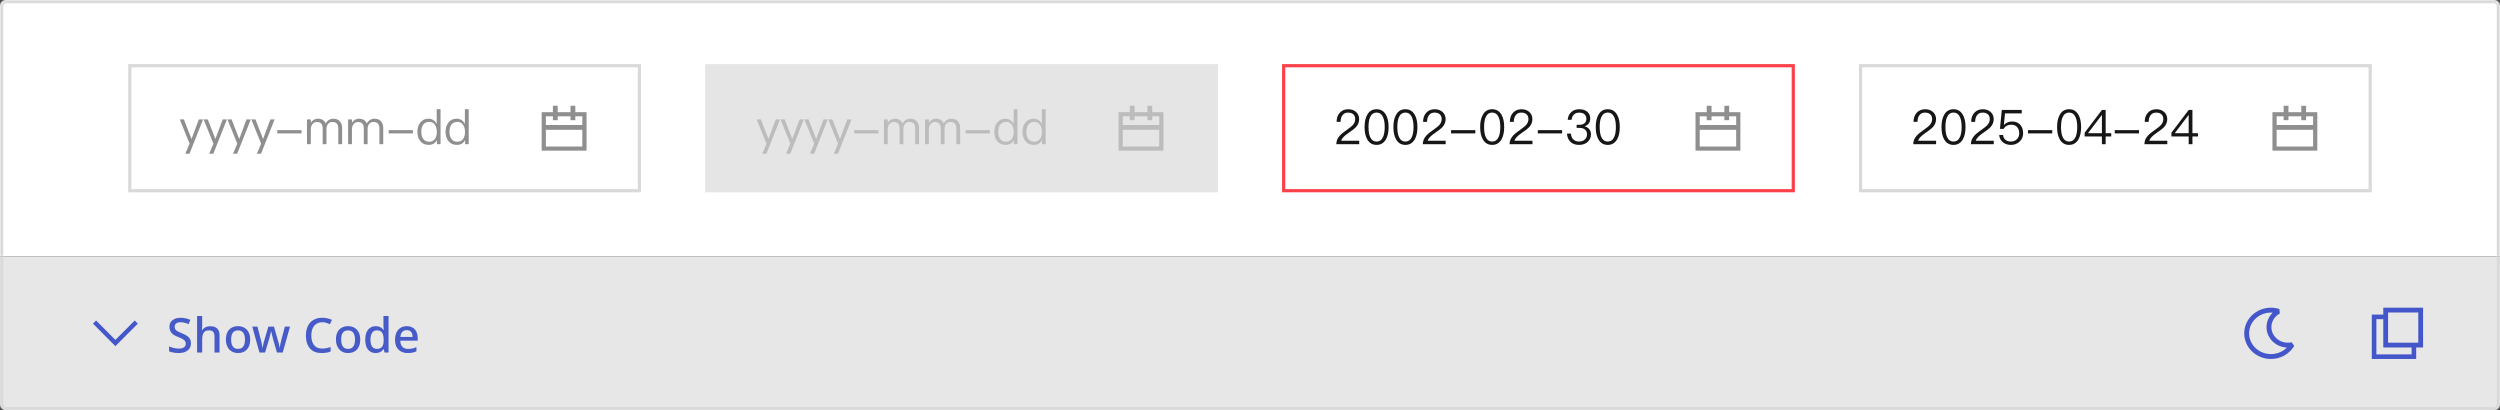 <svg width="780" height="128" viewBox="0 0 780 128" fill="none" xmlns="http://www.w3.org/2000/svg">
<rect x="0" y="0" width="780" height="128" fill="#333333" stroke="none"/>
<mask id="path-2-inside-1_3_360" fill="white">
<path d="M0 2C0 0.895 0.895 0 2 0H778C779.105 0 780 0.895 780 2V80H0V2Z"/>
</mask>
<path d="M0 2C0 0.895 0.895 0 2 0H778C779.105 0 780 0.895 780 2V80H0V2Z" fill="white"/>
<path d="M-1 2C-1 0.343 0.343 -1 2 -1H778C779.657 -1 781 0.343 781 2H779C779 1.448 778.552 1 778 1H2C1.448 1 1 1.448 1 2H-1ZM780 80H0H780ZM-1 80V2C-1 0.343 0.343 -1 2 -1V1C1.448 1 1 1.448 1 2V80H-1ZM778 -1C779.657 -1 781 0.343 781 2V80H779V2C779 1.448 778.552 1 778 1V-1Z" fill="#D9D9D9" mask="url(#path-2-inside-1_3_360)"/>
<path d="M199.5 20.5V59.5H40.5V20.5H199.5Z" fill="white"/>
<path d="M199.5 20.5V59.5H40.5V20.5H199.5Z" stroke="#D9D9D9"/>
<path d="M56.075 37.245H57.38L59.75 43.365L62.045 37.245H63.365L59.12 47.97H57.815L59.15 44.82L56.075 37.245ZM63.516 37.245H64.821L67.191 43.365L69.486 37.245H70.806L66.561 47.97H65.256L66.591 44.82L63.516 37.245ZM70.958 37.245H72.263L74.633 43.365L76.928 37.245H78.248L74.003 47.97H72.698L74.033 44.82L70.958 37.245ZM78.399 37.245H79.704L82.074 43.365L84.369 37.245H85.689L81.444 47.97H80.139L81.474 44.82L78.399 37.245ZM86.516 40.605H94.091V41.625H86.516V40.605ZM99.168 37.035C100.353 37.035 101.163 37.515 101.598 38.505C101.898 37.995 102.258 37.62 102.678 37.395C103.053 37.155 103.503 37.035 104.043 37.035C104.853 37.035 105.498 37.29 106.008 37.8C106.488 38.325 106.743 39.03 106.743 39.915V45H105.543V40.11C105.543 39.42 105.393 38.91 105.108 38.58C104.808 38.22 104.328 38.055 103.668 38.055C103.158 38.055 102.723 38.235 102.393 38.625C102.033 39.015 101.868 39.51 101.868 40.14V45H100.668V40.11C100.668 38.73 100.068 38.055 98.883 38.055C98.328 38.055 97.878 38.265 97.518 38.715C97.158 39.135 96.978 39.66 96.978 40.275V45H95.778V37.245H96.978V38.28C97.563 37.44 98.298 37.035 99.168 37.035ZM112 37.035C113.185 37.035 113.995 37.515 114.43 38.505C114.73 37.995 115.09 37.62 115.51 37.395C115.885 37.155 116.335 37.035 116.875 37.035C117.685 37.035 118.33 37.29 118.84 37.8C119.32 38.325 119.575 39.03 119.575 39.915V45H118.375V40.11C118.375 39.42 118.225 38.91 117.94 38.58C117.64 38.22 117.16 38.055 116.5 38.055C115.99 38.055 115.555 38.235 115.225 38.625C114.865 39.015 114.7 39.51 114.7 40.14V45H113.5V40.11C113.5 38.73 112.9 38.055 111.715 38.055C111.16 38.055 110.71 38.265 110.35 38.715C109.99 39.135 109.81 39.66 109.81 40.275V45H108.61V37.245H109.81V38.28C110.395 37.44 111.13 37.035 112 37.035ZM121.262 40.605H128.837V41.625H121.262V40.605ZM136.254 34.08H137.454V45H136.329V43.725C135.789 44.715 134.919 45.21 133.749 45.21C132.609 45.21 131.724 44.79 131.094 43.98C130.509 43.23 130.224 42.27 130.224 41.1C130.224 39.96 130.509 39.03 131.094 38.28C131.724 37.44 132.579 37.035 133.689 37.035C134.799 37.035 135.654 37.575 136.254 38.67V34.08ZM133.944 38.025C133.089 38.025 132.444 38.325 132.024 38.925C131.634 39.45 131.454 40.17 131.454 41.1C131.454 42.03 131.634 42.765 132.009 43.305C132.429 43.905 133.059 44.22 133.899 44.22C134.679 44.22 135.279 43.92 135.714 43.32C136.089 42.78 136.284 42.075 136.284 41.205V41.055C136.284 40.155 136.059 39.42 135.639 38.865C135.204 38.295 134.634 38.025 133.944 38.025ZM145.043 34.08H146.243V45H145.118V43.725C144.578 44.715 143.708 45.21 142.538 45.21C141.398 45.21 140.513 44.79 139.883 43.98C139.298 43.23 139.013 42.27 139.013 41.1C139.013 39.96 139.298 39.03 139.883 38.28C140.513 37.44 141.368 37.035 142.478 37.035C143.588 37.035 144.443 37.575 145.043 38.67V34.08ZM142.733 38.025C141.878 38.025 141.233 38.325 140.813 38.925C140.423 39.45 140.243 40.17 140.243 41.1C140.243 42.03 140.423 42.765 140.798 43.305C141.218 43.905 141.848 44.22 142.688 44.22C143.468 44.22 144.068 43.92 144.503 43.32C144.878 42.78 145.073 42.075 145.073 41.205V41.055C145.073 40.155 144.848 39.42 144.428 38.865C143.993 38.295 143.423 38.025 142.733 38.025Z" fill="#8F8F8F"/>
<path d="M174 35H178V33H179.5V35H183V47H169V35H172.5V33H174V35ZM170.312 40.5V45.714H181.688V40.5H170.312ZM170.312 39H181.688V36.286H179.5V37.5H178V36.286H174V37.5H172.5V36.286H170.312V39Z" fill="#8F8F8F"/>
<rect width="160" height="40" transform="translate(220 20)" fill="#E5E5E5"/>
<path d="M236.075 37.245H237.38L239.75 43.365L242.045 37.245H243.365L239.12 47.97H237.815L239.15 44.82L236.075 37.245ZM243.516 37.245H244.821L247.191 43.365L249.486 37.245H250.806L246.561 47.97H245.256L246.591 44.82L243.516 37.245ZM250.958 37.245H252.263L254.633 43.365L256.928 37.245H258.248L254.003 47.97H252.698L254.033 44.82L250.958 37.245ZM258.399 37.245H259.704L262.074 43.365L264.369 37.245H265.689L261.444 47.97H260.139L261.474 44.82L258.399 37.245ZM266.516 40.605H274.091V41.625H266.516V40.605ZM279.168 37.035C280.353 37.035 281.163 37.515 281.598 38.505C281.898 37.995 282.258 37.62 282.678 37.395C283.053 37.155 283.503 37.035 284.043 37.035C284.853 37.035 285.498 37.29 286.008 37.8C286.488 38.325 286.743 39.03 286.743 39.915V45H285.543V40.11C285.543 39.42 285.393 38.91 285.108 38.58C284.808 38.22 284.328 38.055 283.668 38.055C283.158 38.055 282.723 38.235 282.393 38.625C282.033 39.015 281.868 39.51 281.868 40.14V45H280.668V40.11C280.668 38.73 280.068 38.055 278.883 38.055C278.328 38.055 277.878 38.265 277.518 38.715C277.158 39.135 276.978 39.66 276.978 40.275V45H275.778V37.245H276.978V38.28C277.563 37.44 278.298 37.035 279.168 37.035ZM292 37.035C293.185 37.035 293.995 37.515 294.43 38.505C294.73 37.995 295.09 37.62 295.51 37.395C295.885 37.155 296.335 37.035 296.875 37.035C297.685 37.035 298.33 37.29 298.84 37.8C299.32 38.325 299.575 39.03 299.575 39.915V45H298.375V40.11C298.375 39.42 298.225 38.91 297.94 38.58C297.64 38.22 297.16 38.055 296.5 38.055C295.99 38.055 295.555 38.235 295.225 38.625C294.865 39.015 294.7 39.51 294.7 40.14V45H293.5V40.11C293.5 38.73 292.9 38.055 291.715 38.055C291.16 38.055 290.71 38.265 290.35 38.715C289.99 39.135 289.81 39.66 289.81 40.275V45H288.61V37.245H289.81V38.28C290.395 37.44 291.13 37.035 292 37.035ZM301.262 40.605H308.837V41.625H301.262V40.605ZM316.254 34.08H317.454V45H316.329V43.725C315.789 44.715 314.919 45.21 313.749 45.21C312.609 45.21 311.724 44.79 311.094 43.98C310.509 43.23 310.224 42.27 310.224 41.1C310.224 39.96 310.509 39.03 311.094 38.28C311.724 37.44 312.579 37.035 313.689 37.035C314.799 37.035 315.654 37.575 316.254 38.67V34.08ZM313.944 38.025C313.089 38.025 312.444 38.325 312.024 38.925C311.634 39.45 311.454 40.17 311.454 41.1C311.454 42.03 311.634 42.765 312.009 43.305C312.429 43.905 313.059 44.22 313.899 44.22C314.679 44.22 315.279 43.92 315.714 43.32C316.089 42.78 316.284 42.075 316.284 41.205V41.055C316.284 40.155 316.059 39.42 315.639 38.865C315.204 38.295 314.634 38.025 313.944 38.025ZM325.043 34.08H326.243V45H325.118V43.725C324.578 44.715 323.708 45.21 322.538 45.21C321.398 45.21 320.513 44.79 319.883 43.98C319.298 43.23 319.013 42.27 319.013 41.1C319.013 39.96 319.298 39.03 319.883 38.28C320.513 37.44 321.368 37.035 322.478 37.035C323.588 37.035 324.443 37.575 325.043 38.67V34.08ZM322.733 38.025C321.878 38.025 321.233 38.325 320.813 38.925C320.423 39.45 320.243 40.17 320.243 41.1C320.243 42.03 320.423 42.765 320.798 43.305C321.218 43.905 321.848 44.22 322.688 44.22C323.468 44.22 324.068 43.92 324.503 43.32C324.878 42.78 325.073 42.075 325.073 41.205V41.055C325.073 40.155 324.848 39.42 324.428 38.865C323.993 38.295 323.423 38.025 322.733 38.025Z" fill="#BCBCBC"/>
<path d="M354 35H358V33H359.5V35H363V47H349V35H352.5V33H354V35ZM350.312 40.5V45.714H361.688V40.5H350.312ZM350.312 39H361.688V36.286H359.5V37.5H358V36.286H354V37.5H352.5V36.286H350.312V39Z" fill="#BCBCBC"/>
<path d="M559.5 20.5V59.5H400.5V20.5H559.5Z" fill="white"/>
<path d="M559.5 20.5V59.5H400.5V20.5H559.5Z" stroke="#FB414A"/>
<path d="M420.65 34.08C421.64 34.08 422.45 34.365 423.095 34.935C423.725 35.505 424.055 36.27 424.055 37.2C424.055 38.13 423.695 38.97 423.005 39.72C422.63 40.11 421.895 40.695 420.785 41.445C419.42 42.36 418.64 43.185 418.445 43.905H424.07V45H416.93C416.93 44.025 417.275 43.14 417.995 42.345C418.415 41.865 419.18 41.22 420.32 40.44C421.16 39.84 421.715 39.405 422 39.105C422.54 38.52 422.825 37.875 422.825 37.185C422.825 36.525 422.63 36.03 422.24 35.67C421.85 35.31 421.295 35.13 420.605 35.13C419.87 35.13 419.3 35.37 418.91 35.88C418.49 36.36 418.265 37.08 418.25 38.025H417.02C417.02 36.825 417.365 35.865 418.025 35.16C418.685 34.44 419.57 34.08 420.65 34.08ZM429.494 34.08C430.769 34.08 431.729 34.635 432.389 35.775C432.959 36.735 433.244 38.025 433.244 39.645C433.244 41.265 432.959 42.555 432.389 43.515C431.729 44.64 430.769 45.21 429.494 45.21C428.204 45.21 427.244 44.64 426.599 43.515C426.029 42.555 425.744 41.265 425.744 39.645C425.744 38.025 426.029 36.735 426.599 35.775C427.244 34.635 428.204 34.08 429.494 34.08ZM429.494 35.13C428.534 35.13 427.844 35.64 427.424 36.675C427.124 37.395 426.974 38.385 426.974 39.645C426.974 40.89 427.124 41.88 427.424 42.615C427.844 43.635 428.534 44.16 429.494 44.16C430.454 44.16 431.144 43.635 431.564 42.615C431.864 41.88 432.029 40.89 432.029 39.645C432.029 38.385 431.864 37.395 431.564 36.675C431.144 35.64 430.454 35.13 429.494 35.13ZM438.488 34.08C439.763 34.08 440.723 34.635 441.383 35.775C441.953 36.735 442.238 38.025 442.238 39.645C442.238 41.265 441.953 42.555 441.383 43.515C440.723 44.64 439.763 45.21 438.488 45.21C437.198 45.21 436.238 44.64 435.593 43.515C435.023 42.555 434.738 41.265 434.738 39.645C434.738 38.025 435.023 36.735 435.593 35.775C436.238 34.635 437.198 34.08 438.488 34.08ZM438.488 35.13C437.528 35.13 436.838 35.64 436.418 36.675C436.118 37.395 435.968 38.385 435.968 39.645C435.968 40.89 436.118 41.88 436.418 42.615C436.838 43.635 437.528 44.16 438.488 44.16C439.448 44.16 440.138 43.635 440.558 42.615C440.858 41.88 441.023 40.89 441.023 39.645C441.023 38.385 440.858 37.395 440.558 36.675C440.138 35.64 439.448 35.13 438.488 35.13ZM447.632 34.08C448.622 34.08 449.432 34.365 450.077 34.935C450.707 35.505 451.037 36.27 451.037 37.2C451.037 38.13 450.677 38.97 449.987 39.72C449.612 40.11 448.877 40.695 447.767 41.445C446.402 42.36 445.622 43.185 445.427 43.905H451.052V45H443.912C443.912 44.025 444.257 43.14 444.977 42.345C445.397 41.865 446.162 41.22 447.302 40.44C448.142 39.84 448.697 39.405 448.982 39.105C449.522 38.52 449.807 37.875 449.807 37.185C449.807 36.525 449.612 36.03 449.222 35.67C448.832 35.31 448.277 35.13 447.587 35.13C446.852 35.13 446.282 35.37 445.892 35.88C445.472 36.36 445.247 37.08 445.232 38.025H444.002C444.002 36.825 444.347 35.865 445.007 35.16C445.667 34.44 446.552 34.08 447.632 34.08ZM452.727 40.605H460.302V41.625H452.727V40.605ZM465.559 34.08C466.834 34.08 467.794 34.635 468.454 35.775C469.024 36.735 469.309 38.025 469.309 39.645C469.309 41.265 469.024 42.555 468.454 43.515C467.794 44.64 466.834 45.21 465.559 45.21C464.269 45.21 463.309 44.64 462.664 43.515C462.094 42.555 461.809 41.265 461.809 39.645C461.809 38.025 462.094 36.735 462.664 35.775C463.309 34.635 464.269 34.08 465.559 34.08ZM465.559 35.13C464.599 35.13 463.909 35.64 463.489 36.675C463.189 37.395 463.039 38.385 463.039 39.645C463.039 40.89 463.189 41.88 463.489 42.615C463.909 43.635 464.599 44.16 465.559 44.16C466.519 44.16 467.209 43.635 467.629 42.615C467.929 41.88 468.094 40.89 468.094 39.645C468.094 38.385 467.929 37.395 467.629 36.675C467.209 35.64 466.519 35.13 465.559 35.13ZM474.703 34.08C475.693 34.08 476.503 34.365 477.148 34.935C477.778 35.505 478.108 36.27 478.108 37.2C478.108 38.13 477.748 38.97 477.058 39.72C476.683 40.11 475.948 40.695 474.838 41.445C473.473 42.36 472.693 43.185 472.498 43.905H478.123V45H470.983C470.983 44.025 471.328 43.14 472.048 42.345C472.468 41.865 473.233 41.22 474.373 40.44C475.213 39.84 475.768 39.405 476.053 39.105C476.593 38.52 476.878 37.875 476.878 37.185C476.878 36.525 476.683 36.03 476.293 35.67C475.903 35.31 475.348 35.13 474.658 35.13C473.923 35.13 473.353 35.37 472.963 35.88C472.543 36.36 472.318 37.08 472.303 38.025H471.073C471.073 36.825 471.418 35.865 472.078 35.16C472.738 34.44 473.623 34.08 474.703 34.08ZM479.797 40.605H487.372V41.625H479.797V40.605ZM492.734 34.08C493.754 34.08 494.594 34.335 495.224 34.86C495.839 35.385 496.154 36.09 496.154 36.99C496.154 38.19 495.569 39 494.399 39.39C495.029 39.585 495.509 39.885 495.839 40.305C496.199 40.725 496.379 41.25 496.379 41.88C496.379 42.855 496.034 43.65 495.359 44.265C494.669 44.895 493.769 45.21 492.659 45.21C491.639 45.21 490.814 44.94 490.169 44.43C489.404 43.8 488.984 42.885 488.894 41.685H490.139C490.169 42.525 490.454 43.17 490.979 43.605C491.429 43.965 491.984 44.16 492.659 44.16C493.424 44.16 494.039 43.935 494.504 43.5C494.924 43.08 495.149 42.555 495.149 41.925C495.149 41.28 494.939 40.785 494.519 40.425C494.099 40.065 493.529 39.9 492.779 39.9H491.909V38.94H492.734C493.454 38.94 493.994 38.775 494.369 38.46C494.744 38.13 494.939 37.665 494.939 37.065C494.939 36.465 494.744 36 494.384 35.67C493.994 35.31 493.439 35.145 492.749 35.145C492.029 35.145 491.474 35.325 491.069 35.715C490.649 36.105 490.409 36.66 490.334 37.38H489.119C489.209 36.345 489.599 35.535 490.259 34.95C490.889 34.365 491.714 34.08 492.734 34.08ZM501.623 34.08C502.898 34.08 503.858 34.635 504.518 35.775C505.088 36.735 505.373 38.025 505.373 39.645C505.373 41.265 505.088 42.555 504.518 43.515C503.858 44.64 502.898 45.21 501.623 45.21C500.333 45.21 499.373 44.64 498.728 43.515C498.158 42.555 497.873 41.265 497.873 39.645C497.873 38.025 498.158 36.735 498.728 35.775C499.373 34.635 500.333 34.08 501.623 34.08ZM501.623 35.13C500.663 35.13 499.973 35.64 499.553 36.675C499.253 37.395 499.103 38.385 499.103 39.645C499.103 40.89 499.253 41.88 499.553 42.615C499.973 43.635 500.663 44.16 501.623 44.16C502.583 44.16 503.273 43.635 503.693 42.615C503.993 41.88 504.158 40.89 504.158 39.645C504.158 38.385 503.993 37.395 503.693 36.675C503.273 35.64 502.583 35.13 501.623 35.13Z" fill="#161616"/>
<path d="M534 35H538V33H539.5V35H543V47H529V35H532.5V33H534V35ZM530.312 40.5V45.714H541.688V40.5H530.312ZM530.312 39H541.688V36.286H539.5V37.5H538V36.286H534V37.5H532.5V36.286H530.312V39Z" fill="#8F8F8F"/>
<path d="M739.5 20.5V59.5H580.5V20.5H739.5Z" fill="white"/>
<path d="M739.5 20.5V59.5H580.5V20.5H739.5Z" stroke="#D9D9D9"/>
<path d="M600.65 34.08C601.64 34.08 602.45 34.365 603.095 34.935C603.725 35.505 604.055 36.27 604.055 37.2C604.055 38.13 603.695 38.97 603.005 39.72C602.63 40.11 601.895 40.695 600.785 41.445C599.42 42.36 598.64 43.185 598.445 43.905H604.07V45H596.93C596.93 44.025 597.275 43.14 597.995 42.345C598.415 41.865 599.18 41.22 600.32 40.44C601.16 39.84 601.715 39.405 602 39.105C602.54 38.52 602.825 37.875 602.825 37.185C602.825 36.525 602.63 36.03 602.24 35.67C601.85 35.31 601.295 35.13 600.605 35.13C599.87 35.13 599.3 35.37 598.91 35.88C598.49 36.36 598.265 37.08 598.25 38.025H597.02C597.02 36.825 597.365 35.865 598.025 35.16C598.685 34.44 599.57 34.08 600.65 34.08ZM609.494 34.08C610.769 34.08 611.729 34.635 612.389 35.775C612.959 36.735 613.244 38.025 613.244 39.645C613.244 41.265 612.959 42.555 612.389 43.515C611.729 44.64 610.769 45.21 609.494 45.21C608.204 45.21 607.244 44.64 606.599 43.515C606.029 42.555 605.744 41.265 605.744 39.645C605.744 38.025 606.029 36.735 606.599 35.775C607.244 34.635 608.204 34.08 609.494 34.08ZM609.494 35.13C608.534 35.13 607.844 35.64 607.424 36.675C607.124 37.395 606.974 38.385 606.974 39.645C606.974 40.89 607.124 41.88 607.424 42.615C607.844 43.635 608.534 44.16 609.494 44.16C610.454 44.16 611.144 43.635 611.564 42.615C611.864 41.88 612.029 40.89 612.029 39.645C612.029 38.385 611.864 37.395 611.564 36.675C611.144 35.64 610.454 35.13 609.494 35.13ZM618.638 34.08C619.628 34.08 620.438 34.365 621.083 34.935C621.713 35.505 622.043 36.27 622.043 37.2C622.043 38.13 621.683 38.97 620.993 39.72C620.618 40.11 619.883 40.695 618.773 41.445C617.408 42.36 616.628 43.185 616.433 43.905H622.058V45H614.918C614.918 44.025 615.263 43.14 615.983 42.345C616.403 41.865 617.168 41.22 618.308 40.44C619.148 39.84 619.703 39.405 619.988 39.105C620.528 38.52 620.813 37.875 620.813 37.185C620.813 36.525 620.618 36.03 620.228 35.67C619.838 35.31 619.283 35.13 618.593 35.13C617.858 35.13 617.288 35.37 616.898 35.88C616.478 36.36 616.253 37.08 616.238 38.025H615.008C615.008 36.825 615.353 35.865 616.013 35.16C616.673 34.44 617.558 34.08 618.638 34.08ZM624.557 34.29H630.782V35.385H625.562L625.202 38.97H625.262C625.562 38.61 625.952 38.34 626.417 38.16C626.837 37.98 627.287 37.905 627.782 37.905C628.802 37.905 629.627 38.22 630.257 38.865C630.887 39.525 631.217 40.425 631.217 41.58C631.217 42.66 630.827 43.545 630.062 44.235C629.342 44.88 628.442 45.21 627.392 45.21C626.447 45.21 625.637 44.955 624.977 44.445C624.227 43.875 623.822 43.095 623.747 42.12H624.962C625.022 42.795 625.292 43.32 625.772 43.68C626.192 43.995 626.747 44.16 627.407 44.16C628.157 44.16 628.772 43.92 629.267 43.44C629.747 42.96 630.002 42.345 630.002 41.595C630.002 40.74 629.762 40.08 629.312 39.615C628.877 39.135 628.262 38.91 627.482 38.91C626.972 38.91 626.522 39.015 626.117 39.24C625.697 39.45 625.367 39.78 625.157 40.2H623.987L624.557 34.29ZM632.727 40.605H640.302V41.625H632.727V40.605ZM645.559 34.08C646.834 34.08 647.794 34.635 648.454 35.775C649.024 36.735 649.309 38.025 649.309 39.645C649.309 41.265 649.024 42.555 648.454 43.515C647.794 44.64 646.834 45.21 645.559 45.21C644.269 45.21 643.309 44.64 642.664 43.515C642.094 42.555 641.809 41.265 641.809 39.645C641.809 38.025 642.094 36.735 642.664 35.775C643.309 34.635 644.269 34.08 645.559 34.08ZM645.559 35.13C644.599 35.13 643.909 35.64 643.489 36.675C643.189 37.395 643.039 38.385 643.039 39.645C643.039 40.89 643.189 41.88 643.489 42.615C643.909 43.635 644.599 44.16 645.559 44.16C646.519 44.16 647.209 43.635 647.629 42.615C647.929 41.88 648.094 40.89 648.094 39.645C648.094 38.385 647.929 37.395 647.629 36.675C647.209 35.64 646.519 35.13 645.559 35.13ZM655.813 34.29H656.968V41.565H658.708V42.57H656.968V45H655.798V42.57H650.413V41.4L655.813 34.29ZM655.753 35.895L651.448 41.565H655.798V35.895H655.753ZM659.797 40.605H667.372V41.625H659.797V40.605ZM672.779 34.08C673.769 34.08 674.579 34.365 675.224 34.935C675.854 35.505 676.184 36.27 676.184 37.2C676.184 38.13 675.824 38.97 675.134 39.72C674.759 40.11 674.024 40.695 672.914 41.445C671.549 42.36 670.769 43.185 670.574 43.905H676.199V45H669.059C669.059 44.025 669.404 43.14 670.124 42.345C670.544 41.865 671.309 41.22 672.449 40.44C673.289 39.84 673.844 39.405 674.129 39.105C674.669 38.52 674.954 37.875 674.954 37.185C674.954 36.525 674.759 36.03 674.369 35.67C673.979 35.31 673.424 35.13 672.734 35.13C671.999 35.13 671.429 35.37 671.039 35.88C670.619 36.36 670.394 37.08 670.379 38.025H669.149C669.149 36.825 669.494 35.865 670.154 35.16C670.814 34.44 671.699 34.08 672.779 34.08ZM682.883 34.29H684.038V41.565H685.778V42.57H684.038V45H682.868V42.57H677.483V41.4L682.883 34.29ZM682.823 35.895L678.518 41.565H682.868V35.895H682.823Z" fill="#161616"/>
<path d="M714 35H718V33H719.5V35H723V47H709V35H712.5V33H714V35ZM710.312 40.5V45.714H721.688V40.5H710.312ZM710.312 39H721.688V36.286H719.5V37.5H718V36.286H714V37.5H712.5V36.286H710.312V39Z" fill="#8F8F8F"/>
<mask id="path-15-inside-2_3_360" fill="white">
<path d="M0 80H780V126C780 127.105 779.105 128 778 128H2C0.895 128 0 127.105 0 126V80Z"/>
</mask>
<path d="M0 80H780V126C780 127.105 779.105 128 778 128H2C0.895 128 0 127.105 0 126V80Z" fill="#E7E7E7"/>
<path d="M0 80H780H0ZM781 126C781 127.657 779.657 129 778 129H2C0.343 129 -1 127.657 -1 126H1C1 126.552 1.448 127 2 127H778C778.552 127 779 126.552 779 126H781ZM2 129C0.343 129 -1 127.657 -1 126V80H1V126C1 126.552 1.448 127 2 127V129ZM781 80V126C781 127.657 779.657 129 778 129V127C778.552 127 779 126.552 779 126V80H781Z" fill="#D9D9D9" mask="url(#path-15-inside-2_3_360)"/>
<path fill-rule="evenodd" clip-rule="evenodd" d="M36.001 108L29 100.98L29.976 100H29.978L36.001 106.041L42.024 100H42.026L43 100.979V100.981L36.001 108Z" fill="#4457CA"/>
<path d="M59.575 107.105C59.575 107.745 59.42 108.29 59.11 108.74C58.8 109.19 58.355 109.54 57.775 109.79C57.195 110.03 56.505 110.15 55.705 110.15C55.315 110.15 54.94 110.125 54.58 110.075C54.22 110.035 53.885 109.975 53.575 109.895C53.265 109.815 52.99 109.715 52.75 109.595V108.065C53.15 108.245 53.62 108.41 54.16 108.56C54.7 108.7 55.25 108.77 55.81 108.77C56.29 108.77 56.69 108.705 57.01 108.575C57.33 108.445 57.57 108.265 57.73 108.035C57.89 107.805 57.97 107.535 57.97 107.225C57.97 106.895 57.885 106.62 57.715 106.4C57.555 106.17 57.3 105.96 56.95 105.77C56.61 105.57 56.15 105.36 55.57 105.14C55.17 104.99 54.805 104.825 54.475 104.645C54.155 104.455 53.87 104.235 53.62 103.985C53.38 103.735 53.195 103.445 53.065 103.115C52.935 102.785 52.87 102.4 52.87 101.96C52.87 101.37 53.015 100.865 53.305 100.445C53.605 100.025 54.015 99.705 54.535 99.485C55.055 99.255 55.66 99.14 56.35 99.14C56.93 99.14 57.465 99.2 57.955 99.32C58.455 99.43 58.93 99.585 59.38 99.785L58.87 101.12C58.46 100.95 58.045 100.81 57.625 100.7C57.205 100.59 56.765 100.535 56.305 100.535C55.905 100.535 55.57 100.595 55.3 100.715C55.03 100.835 54.825 101 54.685 101.21C54.555 101.42 54.49 101.665 54.49 101.945C54.49 102.275 54.565 102.55 54.715 102.77C54.865 102.99 55.105 103.195 55.435 103.385C55.765 103.565 56.2 103.765 56.74 103.985C57.34 104.215 57.85 104.465 58.27 104.735C58.7 105.005 59.025 105.33 59.245 105.71C59.465 106.08 59.575 106.545 59.575 107.105ZM63.082 101.645C63.082 101.895 63.072 102.145 63.052 102.395C63.032 102.645 63.012 102.85 62.992 103.01H63.097C63.267 102.73 63.477 102.5 63.727 102.32C63.987 102.14 64.272 102.005 64.582 101.915C64.902 101.825 65.227 101.78 65.557 101.78C66.197 101.78 66.732 101.885 67.162 102.095C67.602 102.295 67.932 102.615 68.152 103.055C68.382 103.485 68.497 104.045 68.497 104.735V110H66.922V104.96C66.922 104.33 66.787 103.86 66.517 103.55C66.257 103.23 65.837 103.07 65.257 103.07C64.707 103.07 64.272 103.18 63.952 103.4C63.642 103.62 63.417 103.945 63.277 104.375C63.147 104.795 63.082 105.315 63.082 105.935V110H61.492V98.6H63.082V101.645ZM78.065 105.95C78.065 106.62 77.975 107.215 77.795 107.735C77.615 108.255 77.36 108.695 77.03 109.055C76.7 109.415 76.3 109.69 75.83 109.88C75.36 110.06 74.83 110.15 74.24 110.15C73.7 110.15 73.2 110.06 72.74 109.88C72.28 109.69 71.88 109.415 71.54 109.055C71.21 108.695 70.95 108.255 70.76 107.735C70.57 107.215 70.475 106.615 70.475 105.935C70.475 105.045 70.625 104.29 70.925 103.67C71.235 103.05 71.675 102.58 72.245 102.26C72.825 101.93 73.505 101.765 74.285 101.765C75.025 101.765 75.675 101.93 76.235 102.26C76.805 102.58 77.25 103.05 77.57 103.67C77.9 104.29 78.065 105.05 78.065 105.95ZM72.11 105.95C72.11 106.55 72.185 107.07 72.335 107.51C72.485 107.94 72.72 108.27 73.04 108.5C73.36 108.73 73.77 108.845 74.27 108.845C74.77 108.845 75.18 108.73 75.5 108.5C75.82 108.27 76.055 107.94 76.205 107.51C76.355 107.07 76.43 106.55 76.43 105.95C76.43 105.33 76.35 104.81 76.19 104.39C76.04 103.97 75.805 103.65 75.485 103.43C75.175 103.2 74.765 103.085 74.255 103.085C73.505 103.085 72.96 103.335 72.62 103.835C72.28 104.335 72.11 105.04 72.11 105.95ZM85.248 105.95C85.198 105.75 85.138 105.53 85.068 105.29C85.008 105.05 84.948 104.81 84.888 104.57C84.828 104.32 84.773 104.09 84.723 103.88C84.673 103.67 84.633 103.505 84.603 103.385H84.543C84.523 103.505 84.488 103.67 84.438 103.88C84.398 104.09 84.348 104.32 84.288 104.57C84.228 104.81 84.168 105.055 84.108 105.305C84.048 105.545 83.983 105.765 83.913 105.965L82.713 109.985H80.943L78.708 101.9H80.328L81.378 105.995C81.458 106.275 81.528 106.57 81.588 106.88C81.658 107.19 81.718 107.49 81.768 107.78C81.828 108.06 81.868 108.295 81.888 108.485H81.948C81.968 108.355 81.998 108.195 82.038 108.005C82.078 107.805 82.118 107.6 82.158 107.39C82.208 107.17 82.253 106.96 82.293 106.76C82.343 106.56 82.393 106.395 82.443 106.265L83.733 101.9H85.473L86.733 106.265C86.793 106.465 86.858 106.705 86.928 106.985C86.998 107.255 87.058 107.525 87.108 107.795C87.168 108.055 87.208 108.28 87.228 108.47H87.288C87.308 108.3 87.343 108.08 87.393 107.81C87.443 107.53 87.503 107.23 87.573 106.91C87.653 106.59 87.728 106.285 87.798 105.995L88.878 101.9H90.483L88.218 109.985H86.403L85.248 105.95ZM100.539 100.535C100.009 100.535 99.534 100.63 99.114 100.82C98.694 101 98.334 101.27 98.034 101.63C97.744 101.99 97.519 102.425 97.359 102.935C97.209 103.445 97.134 104.02 97.134 104.66C97.134 105.5 97.259 106.23 97.509 106.85C97.759 107.46 98.134 107.93 98.634 108.26C99.134 108.59 99.764 108.755 100.524 108.755C100.984 108.755 101.424 108.715 101.844 108.635C102.274 108.545 102.709 108.43 103.149 108.29V109.685C102.729 109.845 102.299 109.96 101.859 110.03C101.419 110.11 100.909 110.15 100.329 110.15C99.239 110.15 98.329 109.925 97.599 109.475C96.879 109.025 96.339 108.385 95.979 107.555C95.619 106.725 95.439 105.755 95.439 104.645C95.439 103.835 95.549 103.095 95.769 102.425C95.999 101.745 96.329 101.16 96.759 100.67C97.189 100.18 97.719 99.805 98.349 99.545C98.989 99.275 99.724 99.14 100.554 99.14C101.094 99.14 101.624 99.2 102.144 99.32C102.664 99.43 103.134 99.59 103.554 99.8L102.954 101.15C102.604 100.99 102.224 100.85 101.814 100.73C101.414 100.6 100.989 100.535 100.539 100.535ZM112.401 105.95C112.401 106.62 112.311 107.215 112.131 107.735C111.951 108.255 111.696 108.695 111.366 109.055C111.036 109.415 110.636 109.69 110.166 109.88C109.696 110.06 109.166 110.15 108.576 110.15C108.036 110.15 107.536 110.06 107.076 109.88C106.616 109.69 106.216 109.415 105.876 109.055C105.546 108.695 105.286 108.255 105.096 107.735C104.906 107.215 104.811 106.615 104.811 105.935C104.811 105.045 104.961 104.29 105.261 103.67C105.571 103.05 106.011 102.58 106.581 102.26C107.161 101.93 107.841 101.765 108.621 101.765C109.361 101.765 110.011 101.93 110.571 102.26C111.141 102.58 111.586 103.05 111.906 103.67C112.236 104.29 112.401 105.05 112.401 105.95ZM106.446 105.95C106.446 106.55 106.521 107.07 106.671 107.51C106.821 107.94 107.056 108.27 107.376 108.5C107.696 108.73 108.106 108.845 108.606 108.845C109.106 108.845 109.516 108.73 109.836 108.5C110.156 108.27 110.391 107.94 110.541 107.51C110.691 107.07 110.766 106.55 110.766 105.95C110.766 105.33 110.686 104.81 110.526 104.39C110.376 103.97 110.141 103.65 109.821 103.43C109.511 103.2 109.101 103.085 108.591 103.085C107.841 103.085 107.296 103.335 106.956 103.835C106.616 104.335 106.446 105.04 106.446 105.95ZM117.192 110.15C116.222 110.15 115.437 109.8 114.837 109.1C114.247 108.4 113.952 107.36 113.952 105.98C113.952 104.59 114.252 103.54 114.852 102.83C115.452 102.12 116.242 101.765 117.222 101.765C117.632 101.765 117.987 101.82 118.287 101.93C118.597 102.03 118.862 102.17 119.082 102.35C119.312 102.53 119.507 102.73 119.667 102.95H119.757C119.737 102.81 119.712 102.61 119.682 102.35C119.652 102.08 119.637 101.84 119.637 101.63V98.6H121.227V110H119.982L119.712 108.92H119.637C119.487 109.15 119.297 109.36 119.067 109.55C118.847 109.73 118.582 109.875 118.272 109.985C117.962 110.095 117.602 110.15 117.192 110.15ZM117.567 108.845C118.347 108.845 118.897 108.63 119.217 108.2C119.537 107.76 119.697 107.105 119.697 106.235V105.995C119.697 105.045 119.542 104.32 119.232 103.82C118.932 103.32 118.372 103.07 117.552 103.07C116.902 103.07 116.412 103.335 116.082 103.865C115.752 104.385 115.587 105.1 115.587 106.01C115.587 106.92 115.752 107.62 116.082 108.11C116.412 108.6 116.907 108.845 117.567 108.845ZM126.899 101.765C127.609 101.765 128.219 101.915 128.729 102.215C129.239 102.505 129.629 102.925 129.899 103.475C130.179 104.025 130.319 104.675 130.319 105.425V106.295H124.889C124.909 107.125 125.124 107.76 125.534 108.2C125.954 108.64 126.539 108.86 127.289 108.86C127.809 108.86 128.269 108.815 128.669 108.725C129.079 108.625 129.499 108.48 129.929 108.29V109.61C129.529 109.79 129.119 109.925 128.699 110.015C128.289 110.105 127.799 110.15 127.229 110.15C126.449 110.15 125.759 109.995 125.159 109.685C124.559 109.375 124.089 108.915 123.749 108.305C123.419 107.685 123.254 106.925 123.254 106.025C123.254 105.115 123.404 104.345 123.704 103.715C124.014 103.085 124.439 102.605 124.979 102.275C125.529 101.935 126.169 101.765 126.899 101.765ZM126.899 102.995C126.329 102.995 125.869 103.18 125.519 103.55C125.179 103.92 124.979 104.445 124.919 105.125H128.729C128.729 104.705 128.664 104.335 128.534 104.015C128.404 103.695 128.204 103.445 127.934 103.265C127.664 103.085 127.319 102.995 126.899 102.995Z" fill="#465BC7"/>
<path fill-rule="evenodd" clip-rule="evenodd" d="M700.2 104C700.2 99.546 703.97 96 708.539 96C709.459 96 710.343 96.151 711.168 96.413L711.295 97.816C709.717 98.659 708.675 100.254 708.675 102.056C708.675 104.704 710.934 106.917 713.804 106.917C714.204 106.917 714.599 106.869 714.98 106.783L715.8 107.917C714.368 110.362 711.644 112 708.535 112C703.97 112 700.2 108.454 700.2 104ZM708.539 97.528C704.734 97.528 701.72 100.463 701.72 104C701.72 107.537 704.735 110.472 708.535 110.472C710.496 110.472 712.254 109.686 713.491 108.438C709.997 108.282 707.155 105.518 707.155 102.056C707.155 100.29 707.901 98.701 709.093 97.55C708.91 97.535 708.725 97.528 708.539 97.528Z" fill="#4457CA"/>
<path d="M756 108.418H753.851V112H740V98.149H743.582V96H756V108.418ZM741.433 99.582V110.567H752.418V108.418H743.582V99.582H741.433ZM745.082 106.918H754.5V97.5H745.082V106.918Z" fill="#4457CA"/>
</svg>
